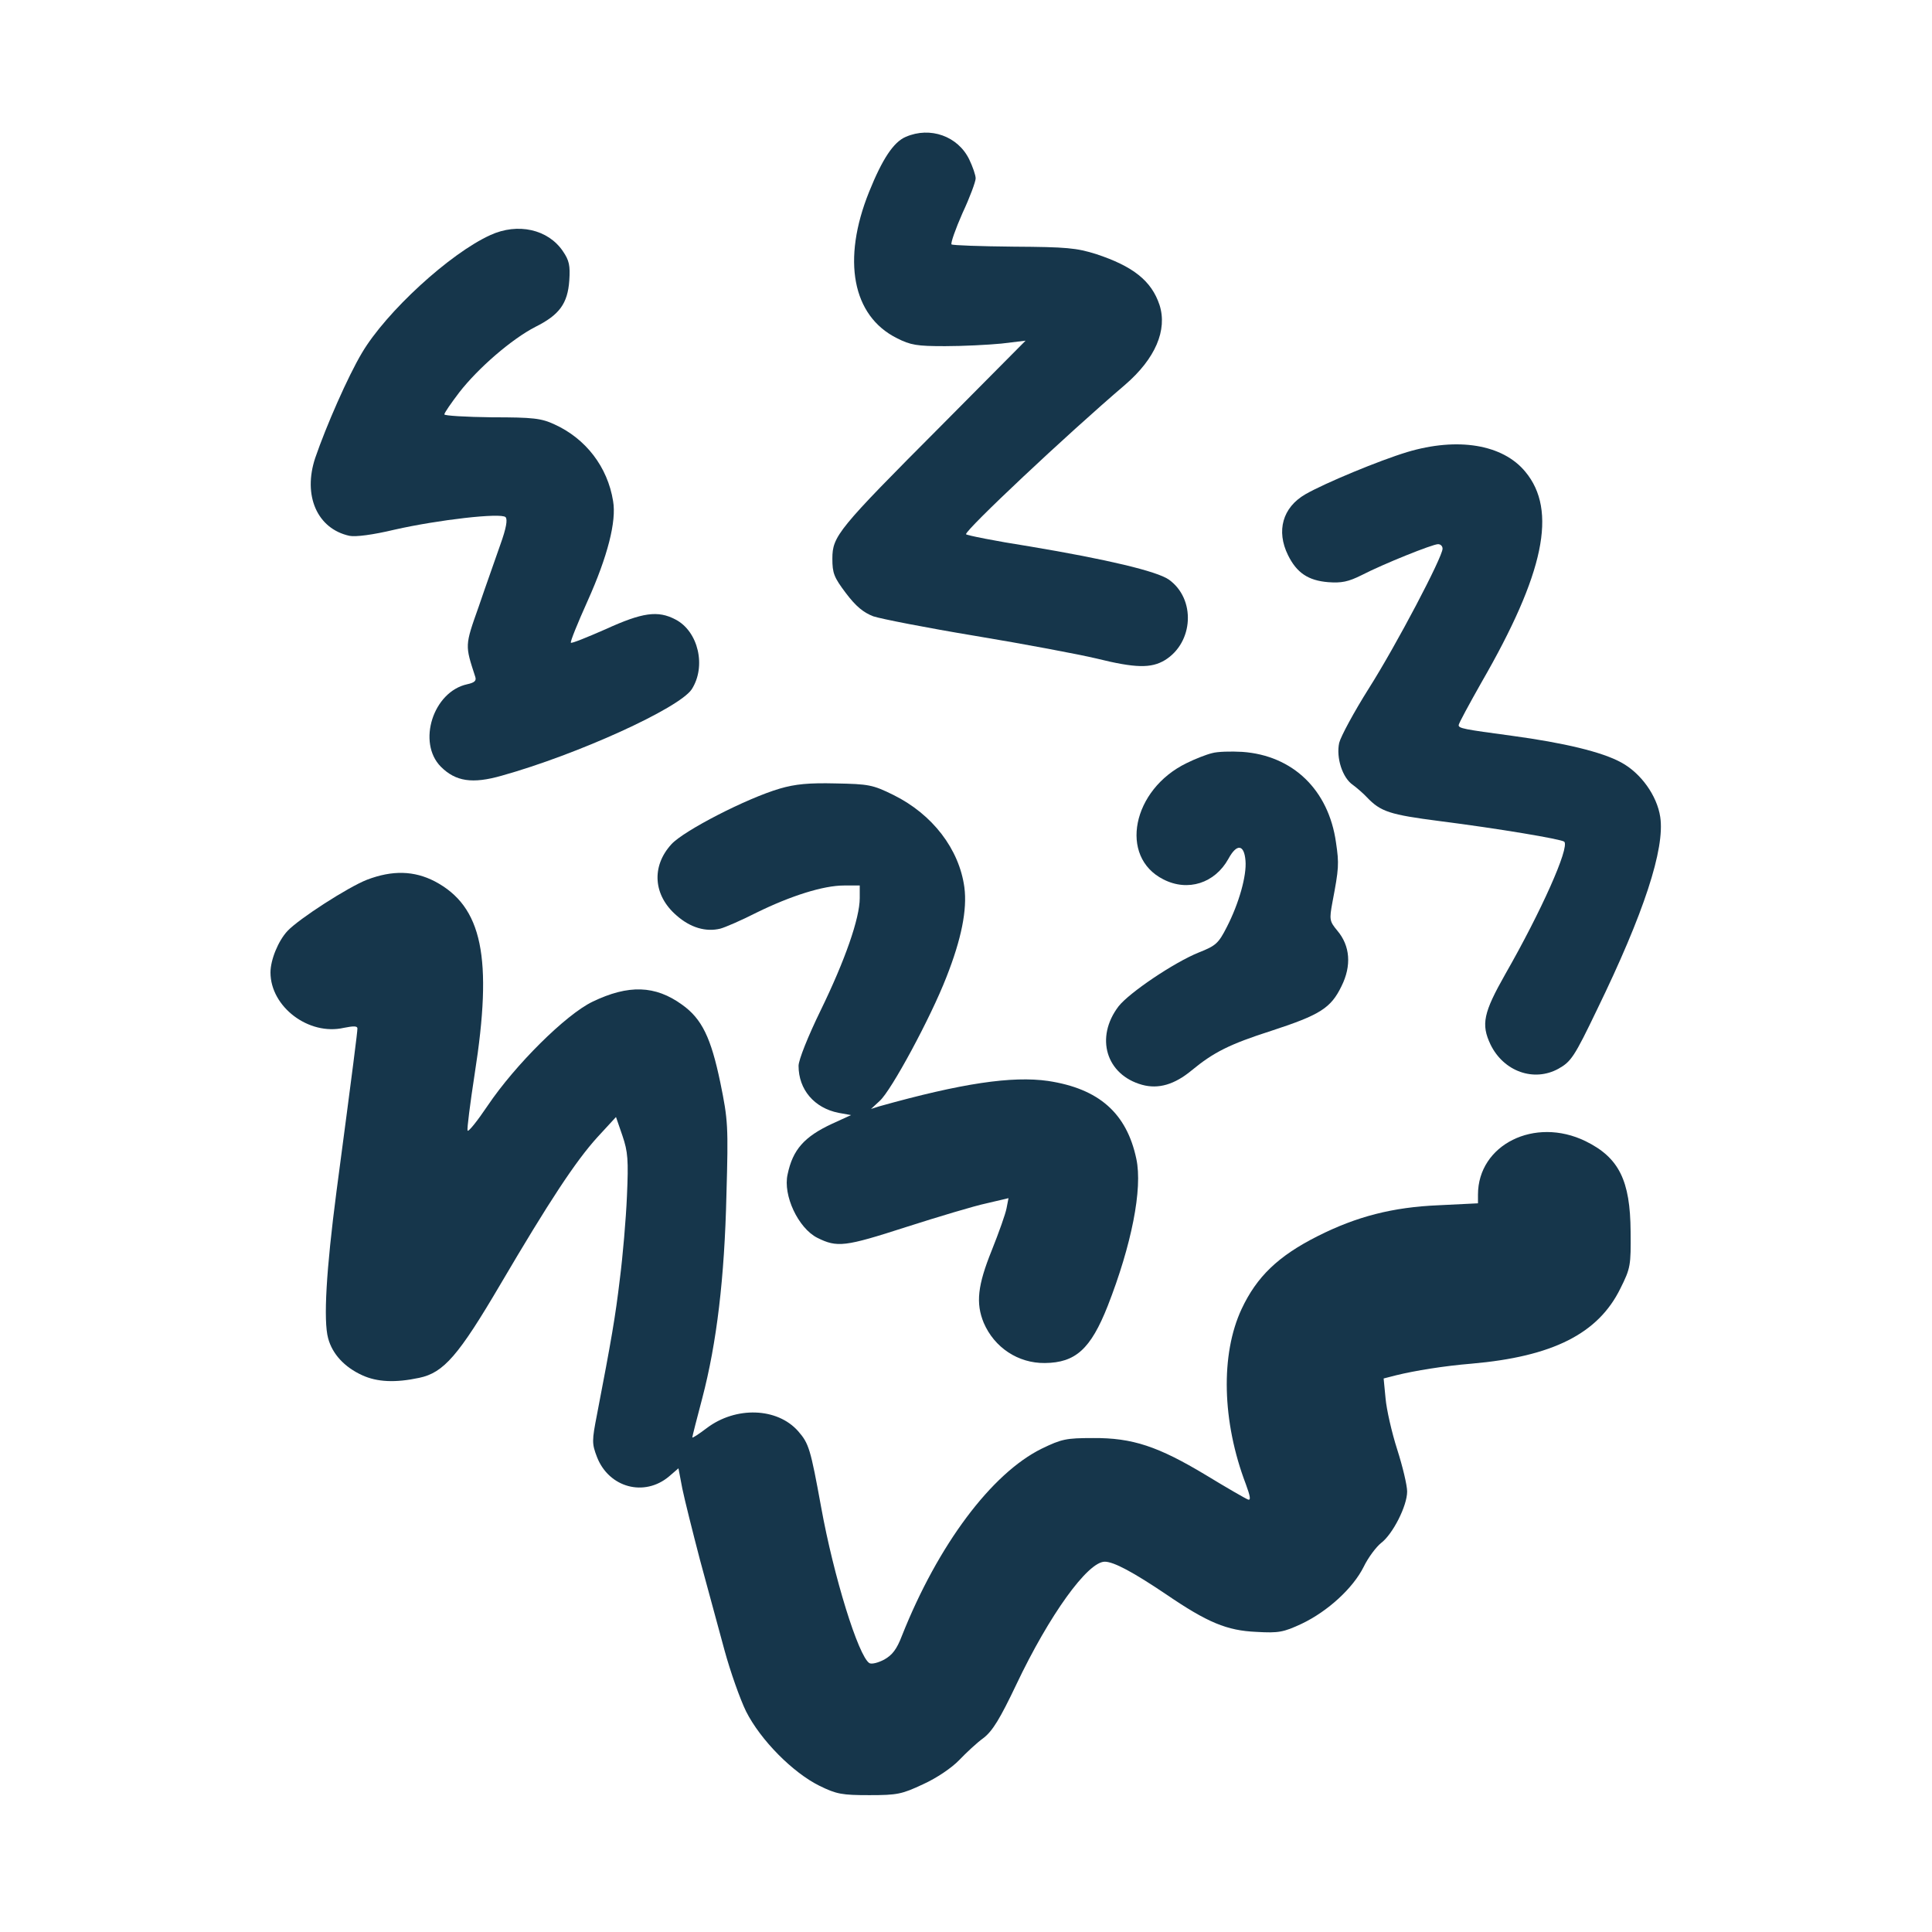 <?xml version="1.0" standalone="no"?>
<!DOCTYPE svg PUBLIC "-//W3C//DTD SVG 20010904//EN"
 "http://www.w3.org/TR/2001/REC-SVG-20010904/DTD/svg10.dtd">
<svg version="1.0" xmlns="http://www.w3.org/2000/svg"
 width="600pt" height="600pt" viewBox="0 0 600 600"
 preserveAspectRatio="xMidYMid meet">
<g transform="translate(0,600) scale(0.1,-0.1)"
fill="#16364b" stroke="none">
<path d="M2813 5575 c-38 -16 -73 -69 -114 -171 -85 -211 -52 -385 86 -454 43
-22 63 -25 150 -25 55 0 134 4 175 8 l75 9 -262 -264 c-321 -322 -338 -343
-338 -413 0 -45 5 -58 42 -107 31 -41 54 -60 85 -72 24 -8 167 -36 318 -61
151 -25 320 -57 375 -70 121 -30 170 -31 213 -5 89 55 96 190 12 250 -37 26
-193 63 -432 103 -109 17 -198 35 -198 38 0 15 309 306 494 464 94 81 132 170
107 248 -25 75 -82 120 -197 158 -61 19 -91 22 -256 23 -102 1 -189 4 -193 7
-3 4 12 47 34 97 23 49 41 98 41 108 0 10 -9 36 -20 59 -35 72 -121 103 -197
70z"/>
<path d="M1523 5270 c-126 -57 -324 -239 -399 -366 -44 -74 -111 -227 -145
-326 -39 -117 6 -220 106 -242 19 -4 73 3 140 19 137 31 331 53 345 39 7 -7 2
-35 -16 -85 -14 -41 -45 -127 -67 -192 -44 -124 -43 -120 -11 -219 4 -12 -2
-18 -25 -23 -106 -23 -156 -181 -82 -256 46 -46 98 -54 189 -28 236 66 550
209 590 268 46 71 21 180 -50 217 -55 29 -103 22 -217 -30 -57 -25 -106 -45
-108 -42 -3 2 21 61 52 130 62 138 90 247 79 310 -17 106 -85 194 -182 238
-41 19 -66 22 -194 22 -82 1 -148 5 -148 9 0 5 21 35 46 68 59 76 163 166 237
204 74 37 100 72 105 144 3 46 0 62 -20 91 -46 68 -140 89 -225 50z"/>
<path d="M4370 4596 c-86 -26 -255 -96 -316 -131 -71 -41 -91 -114 -54 -189
27 -55 63 -79 125 -84 41 -3 62 1 104 22 68 35 220 96 237 96 8 0 14 -6 14
-14 0 -26 -144 -300 -229 -434 -46 -73 -87 -149 -92 -169 -10 -46 10 -109 43
-131 12 -9 32 -26 43 -38 43 -45 71 -54 226 -74 181 -23 378 -56 387 -64 17
-18 -72 -217 -183 -411 -68 -120 -76 -156 -46 -219 41 -84 135 -117 211 -75
39 22 49 36 120 184 145 298 211 499 196 598 -10 66 -60 136 -121 169 -60 33
-178 61 -340 83 -149 20 -165 23 -165 33 0 5 32 64 71 133 195 338 236 534
136 654 -70 85 -210 108 -367 61z"/>
<path d="M3764 3661 c-17 -4 -53 -18 -79 -31 -169 -82 -211 -291 -72 -361 76
-39 160 -12 202 64 26 48 49 45 53 -6 4 -46 -20 -132 -58 -206 -26 -51 -34
-58 -87 -79 -77 -31 -216 -125 -249 -167 -74 -97 -39 -213 73 -244 51 -14 101
1 154 45 68 56 117 81 248 123 150 49 184 70 217 138 32 64 27 126 -13 173
-24 29 -25 34 -15 88 20 105 21 119 11 186 -23 163 -134 270 -291 281 -35 2
-77 1 -94 -4z"/>
<path d="M2422 3551 c-103 -30 -299 -131 -337 -173 -63 -69 -56 -159 16 -221
43 -38 91 -52 136 -41 15 4 66 26 113 50 106 52 207 84 271 84 l49 0 0 -39 c0
-63 -46 -194 -121 -348 -40 -82 -69 -155 -69 -173 0 -74 49 -131 124 -146 l39
-7 -59 -27 c-86 -40 -122 -80 -138 -157 -15 -65 33 -167 92 -197 62 -31 86
-28 275 33 100 32 213 66 251 74 l68 16 -6 -31 c-3 -17 -24 -76 -46 -131 -44
-109 -50 -164 -25 -225 33 -77 107 -126 190 -125 95 1 142 43 195 177 74 189
109 364 89 457 -30 142 -116 218 -274 242 -112 16 -268 -7 -525 -79 l-25 -8
27 25 c36 32 158 258 207 384 47 119 65 210 56 279 -16 119 -99 227 -220 287
-65 32 -77 34 -180 36 -83 2 -125 -2 -173 -16z"/>
<path d="M1140 3268 c-59 -23 -211 -121 -247 -159 -29 -31 -53 -90 -53 -129 0
-107 119 -197 228 -172 30 6 42 6 42 -2 0 -11 -13 -114 -65 -506 -32 -245 -41
-401 -26 -456 13 -49 51 -90 106 -115 46 -21 102 -24 177 -8 76 16 122 69 253
292 150 255 232 380 300 455 l58 63 20 -58 c17 -50 19 -75 14 -188 -3 -71 -13
-187 -22 -257 -14 -118 -26 -187 -71 -421 -16 -82 -16 -90 0 -132 37 -95 147
-125 224 -60 l29 25 12 -63 c7 -34 32 -134 55 -222 24 -88 58 -214 76 -280 18
-66 48 -151 67 -190 45 -89 145 -190 228 -231 53 -26 70 -29 155 -29 87 0 101
3 167 34 42 19 89 51 112 75 21 22 55 54 76 69 28 22 51 60 101 165 103 217
222 382 275 382 28 0 89 -33 190 -101 129 -88 189 -113 281 -117 69 -4 84 -1
140 25 82 39 160 111 193 177 14 29 39 62 54 74 36 27 81 115 81 160 0 19 -14
78 -31 131 -17 53 -33 124 -36 158 l-6 62 39 10 c57 14 148 29 234 36 252 22
393 93 462 233 32 64 33 72 32 177 -1 159 -36 230 -140 281 -158 77 -334 -11
-334 -166 l0 -27 -122 -6 c-143 -6 -255 -35 -376 -96 -123 -62 -189 -126 -236
-226 -66 -141 -61 -350 13 -544 14 -38 16 -51 7 -48 -8 3 -67 37 -131 76 -148
89 -228 116 -351 115 -83 0 -97 -3 -159 -33 -156 -77 -322 -299 -434 -581 -16
-42 -30 -60 -55 -74 -19 -10 -39 -15 -46 -11 -34 21 -111 269 -150 485 -33
181 -38 197 -71 235 -65 74 -194 78 -284 10 -25 -19 -45 -32 -45 -29 0 3 14
58 31 122 45 172 69 373 75 632 6 213 5 231 -19 348 -29 139 -57 198 -119 242
-83 60 -166 63 -278 9 -83 -40 -240 -196 -325 -322 -33 -49 -61 -84 -63 -78
-2 5 8 84 22 175 57 363 24 521 -124 599 -64 33 -131 35 -210 5z"/>
</g>
</svg>
